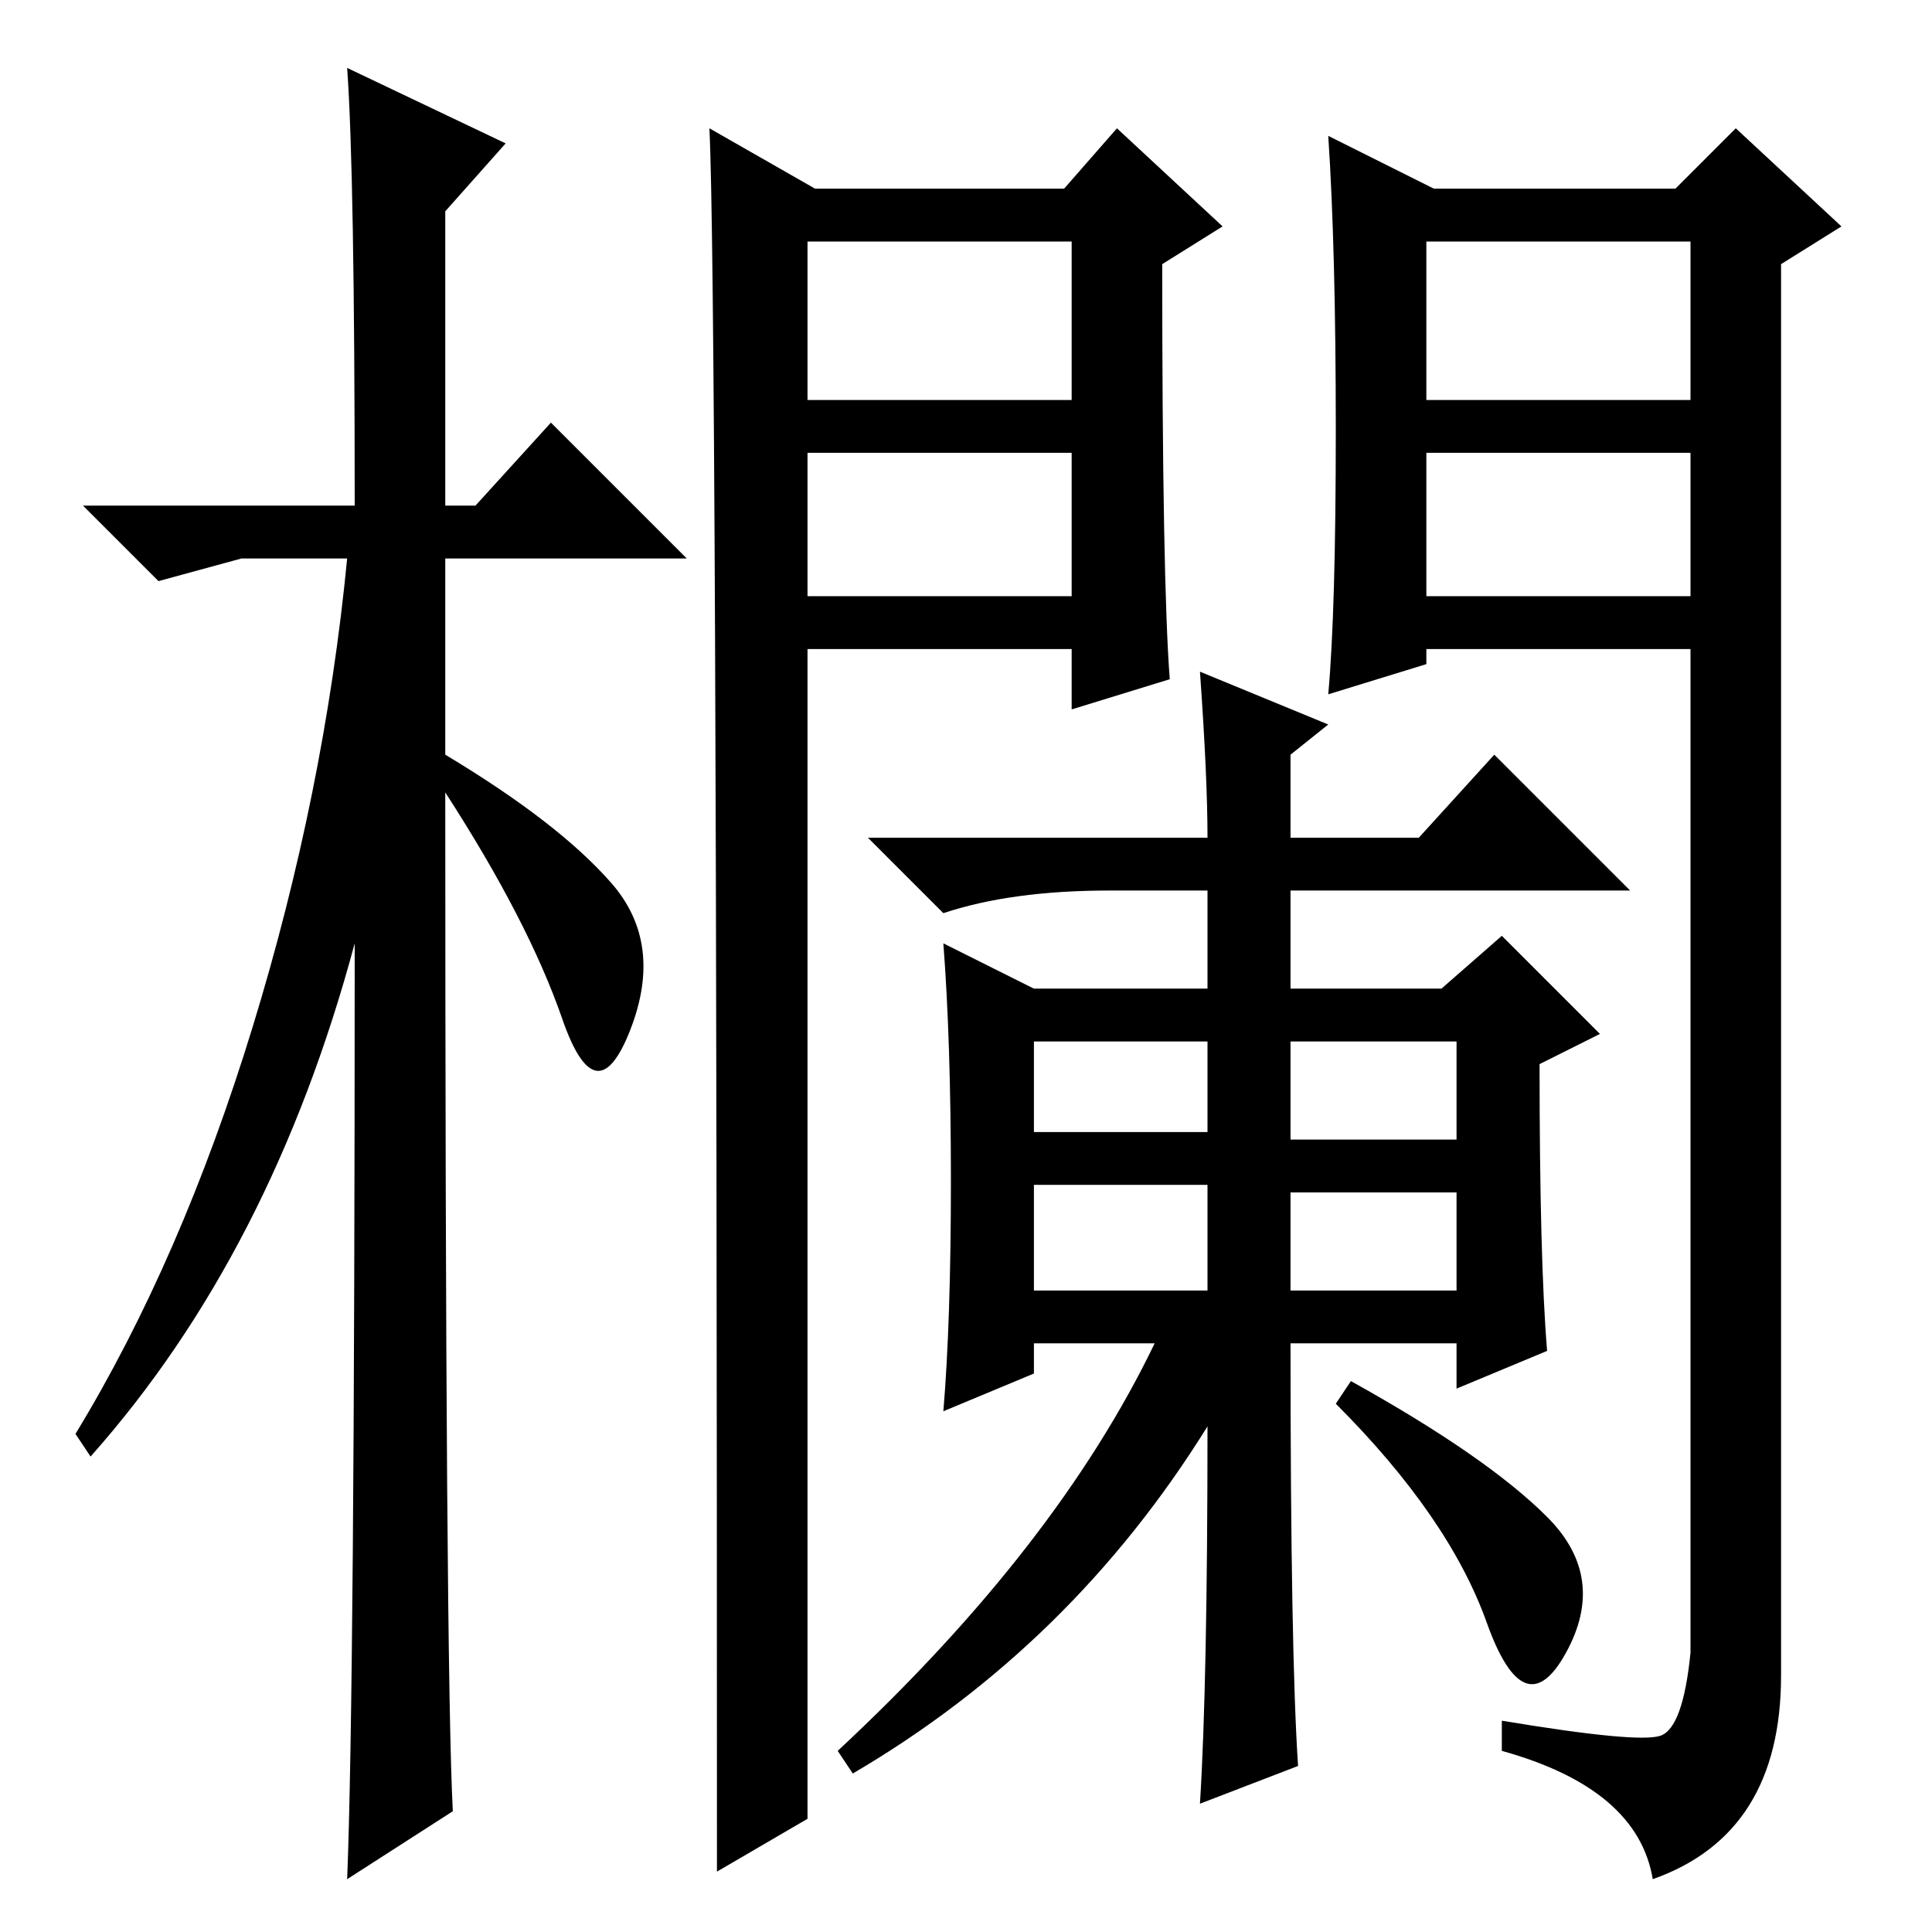 <?xml version="1.0" standalone="no"?>
<!DOCTYPE svg PUBLIC "-//W3C//DTD SVG 1.1//EN" "http://www.w3.org/Graphics/SVG/1.1/DTD/svg11.dtd" >
<svg xmlns="http://www.w3.org/2000/svg" xmlns:xlink="http://www.w3.org/1999/xlink" version="1.1" viewBox="0 -36 256 256">
  <g transform="matrix(1 0 0 -1 0 220)">
   <path fill="currentColor"
d="M81 139q7 -8 2.5 -19.5t-9 1.5t-15.5 30q0 -116 1 -135l-14 -9q1 25 1 124q-11 -41 -35 -68l-2 3q14 23 23.5 54t12.5 62h-14l-11 -3l-10 10h36q0 44 -1 58l21 -10l-8 -9v-39h4l10 11l18 -18h-32v-26q15 -9 22 -17zM94 239l14 -8h33l7 8l14 -13l-8 -5q0 -42 1 -55l-13 -4
v8h-35v-155l-12 -7q0 211 -1 231zM107 203h35v21h-35v-21zM189 177h35v19h-35v-19zM177 199q0 24 -1 39l14 -7h32l8 8l14 -13l-8 -5v-187q0 -21 -17 -27q-2 12 -20 17v4q18 -3 21 -2t4 11v133h-35v-2l-13 -4q1 11 1 35zM189 203h35v21h-35v-21zM205 55q8 -8 2.5 -18t-10.5 4
t-20 29l2 3q18 -10 26 -18zM137 106h23v12h-23v-12zM171 85h22v13h-22v-13zM205 77l-12 -5v6h-22q0 -41 1 -56l-13 -5q1 16 1 50q-18 -29 -47 -46l-2 3q29 27 42 54h-16v-4l-12 -5q1 12 1 30.5t-1 31.5l12 -6h23v13h-13q-13 0 -22 -3l-10 10h45q0 8 -1 22l17 -7l-5 -4v-11
h17l10 11l18 -18h-45v-13h20l8 7l13 -13l-8 -4q0 -26 1 -38zM107 177h35v19h-35v-19zM171 105h22v13h-22v-13zM137 85h23v14h-23v-14z" />
  </g>

</svg>
